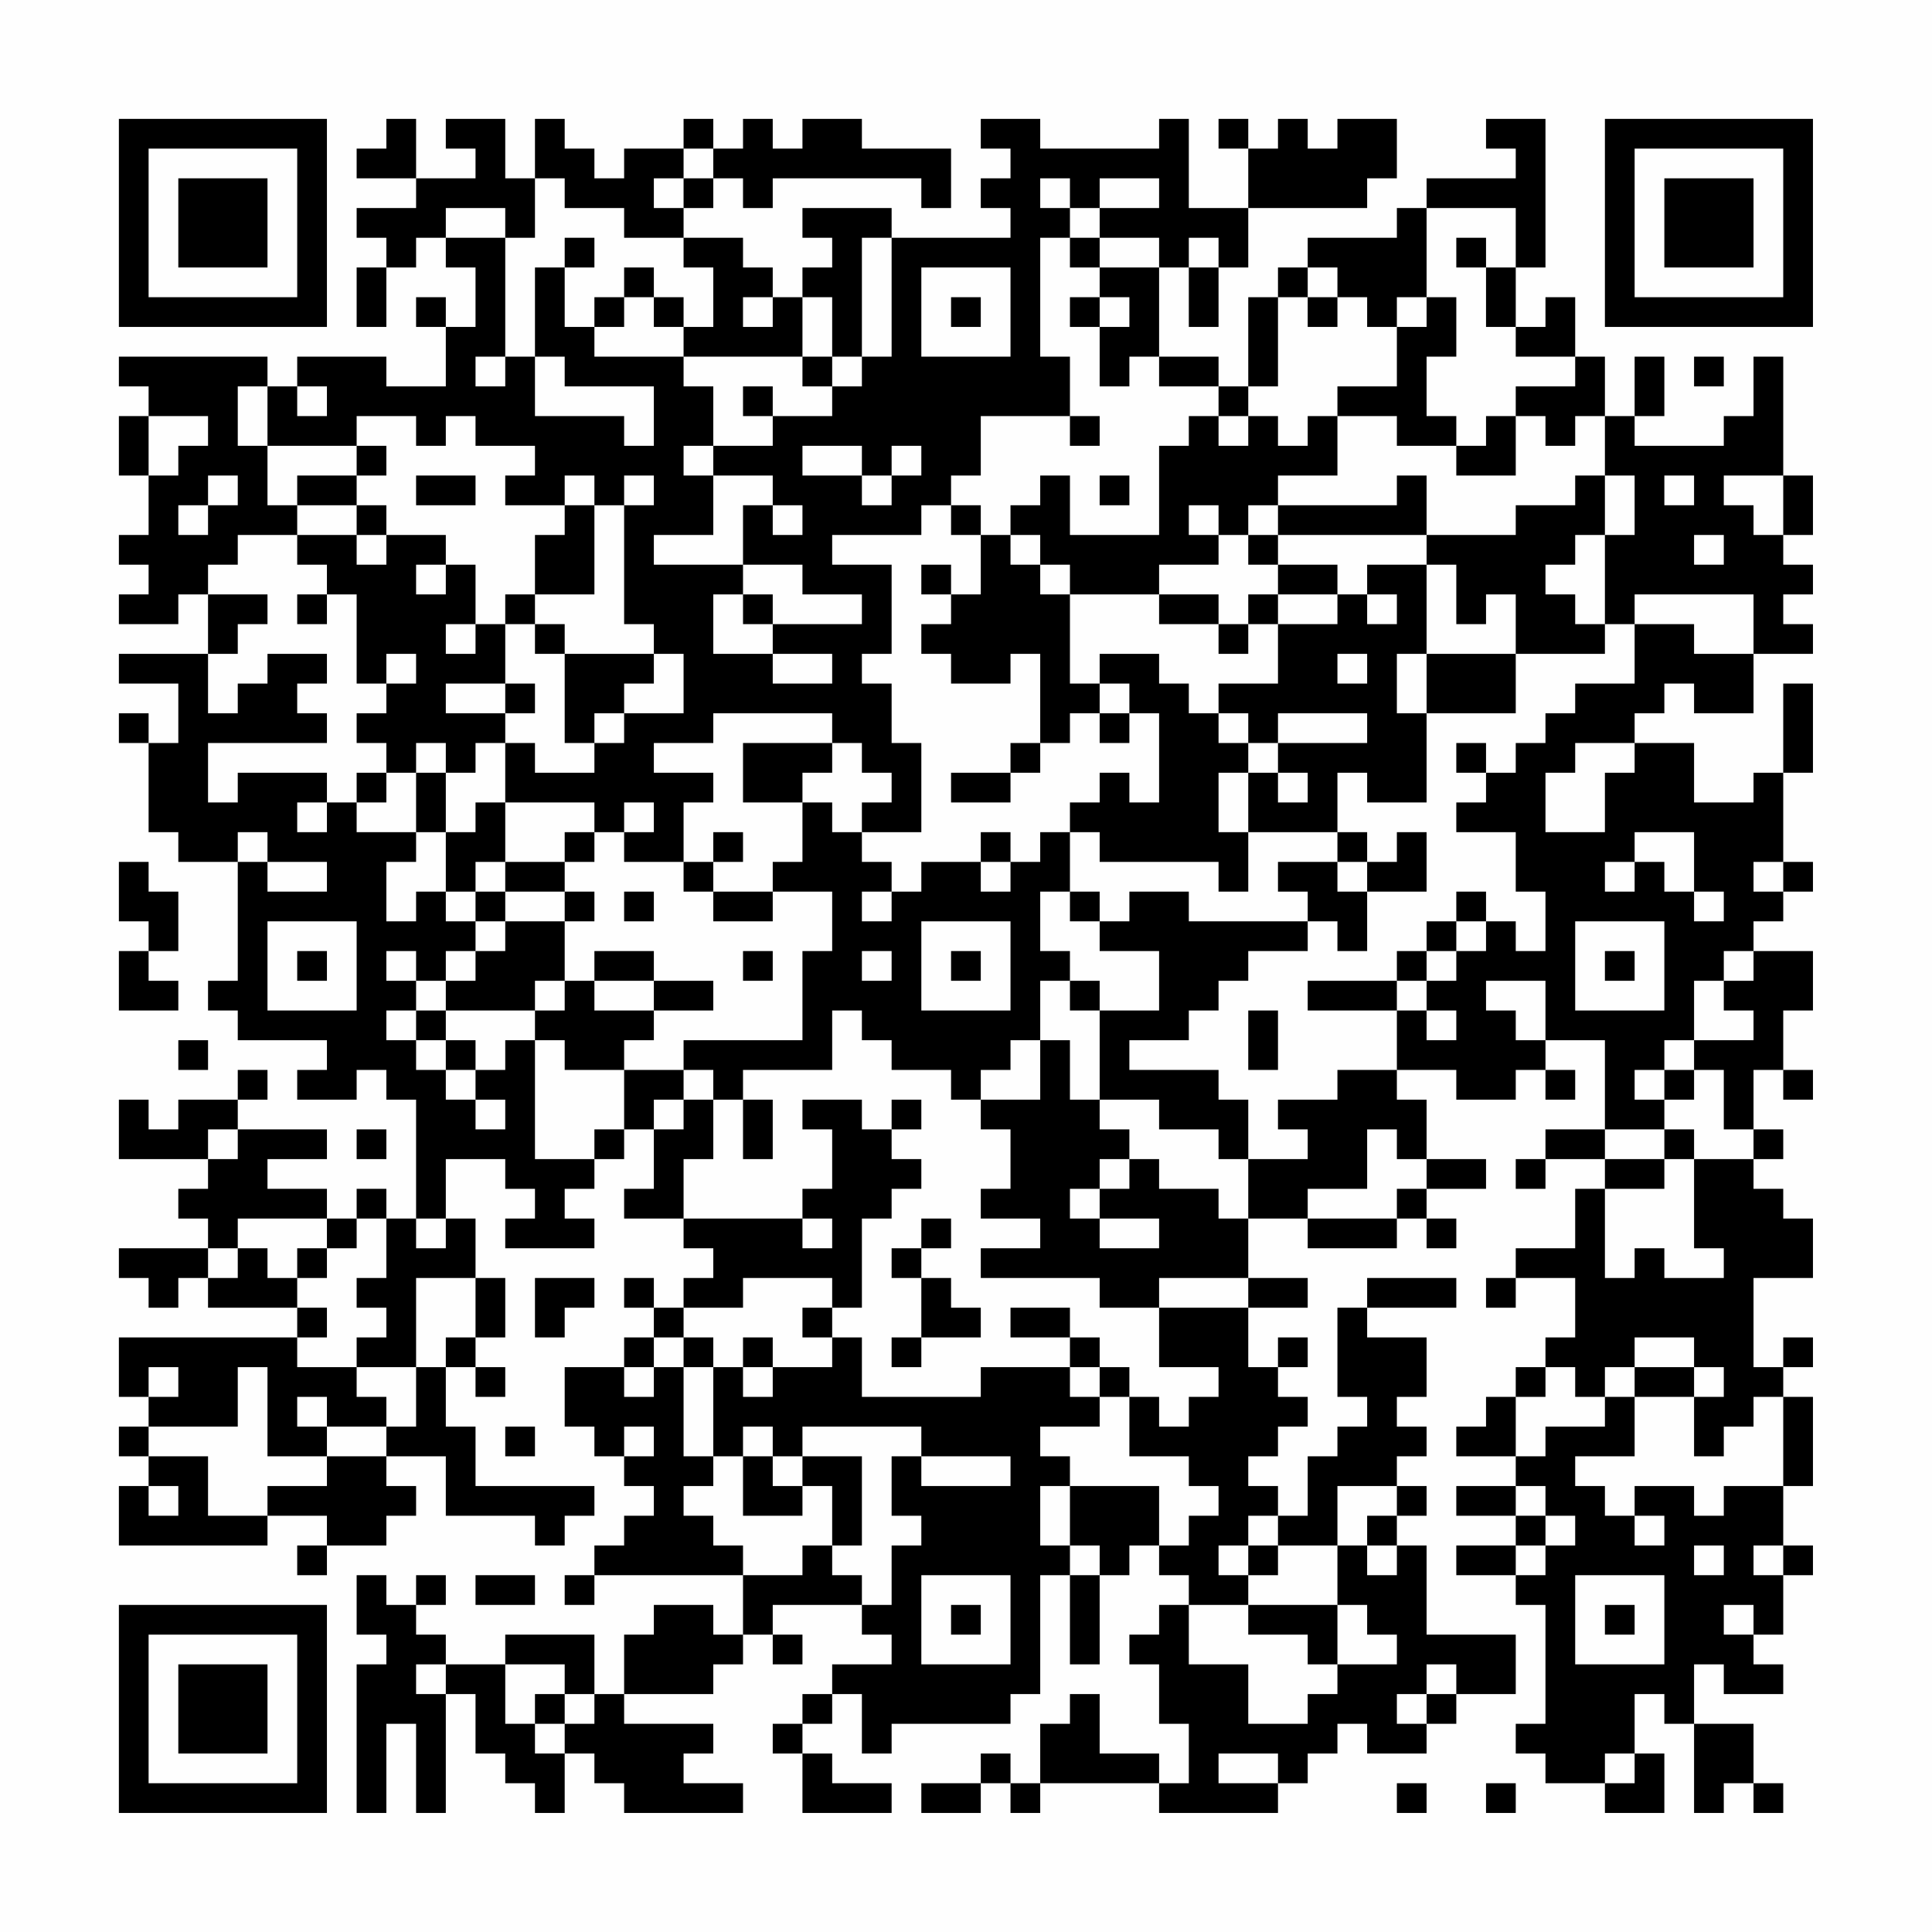<?xml version="1.0" encoding="UTF-8"?>
<svg xmlns="http://www.w3.org/2000/svg" version="1.1" width="300" height="300" viewBox="0 0 300 300"><rect x="0" y="0" width="300" height="300" fill="#fefefe"/><g transform="scale(4.615)"><g transform="translate(4,4)"><path fill-rule="evenodd" d="M9 0L9 1L8 1L8 2L10 2L10 3L8 3L8 4L9 4L9 5L8 5L8 7L9 7L9 5L10 5L10 4L11 4L11 5L12 5L12 7L11 7L11 6L10 6L10 7L11 7L11 9L9 9L9 8L6 8L6 9L5 9L5 8L0 8L0 9L1 9L1 10L0 10L0 12L1 12L1 14L0 14L0 15L1 15L1 16L0 16L0 17L2 17L2 16L3 16L3 18L0 18L0 19L2 19L2 21L1 21L1 20L0 20L0 21L1 21L1 24L2 24L2 25L4 25L4 29L3 29L3 30L4 30L4 31L7 31L7 32L6 32L6 33L8 33L8 32L9 32L9 33L10 33L10 37L9 37L9 36L8 36L8 37L7 37L7 36L5 36L5 35L7 35L7 34L4 34L4 33L5 33L5 32L4 32L4 33L2 33L2 34L1 34L1 33L0 33L0 35L3 35L3 36L2 36L2 37L3 37L3 38L0 38L0 39L1 39L1 40L2 40L2 39L3 39L3 40L6 40L6 41L0 41L0 43L1 43L1 44L0 44L0 45L1 45L1 46L0 46L0 48L5 48L5 47L7 47L7 48L6 48L6 49L7 49L7 48L9 48L9 47L10 47L10 46L9 46L9 45L11 45L11 47L14 47L14 48L15 48L15 47L16 47L16 46L12 46L12 44L11 44L11 42L12 42L12 43L13 43L13 42L12 42L12 41L13 41L13 39L12 39L12 37L11 37L11 35L13 35L13 36L14 36L14 37L13 37L13 38L16 38L16 37L15 37L15 36L16 36L16 35L17 35L17 34L18 34L18 36L17 36L17 37L19 37L19 38L20 38L20 39L19 39L19 40L18 40L18 39L17 39L17 40L18 40L18 41L17 41L17 42L15 42L15 44L16 44L16 45L17 45L17 46L18 46L18 47L17 47L17 48L16 48L16 49L15 49L15 50L16 50L16 49L21 49L21 51L20 51L20 50L18 50L18 51L17 51L17 53L16 53L16 51L13 51L13 52L11 52L11 51L10 51L10 50L11 50L11 49L10 49L10 50L9 50L9 49L8 49L8 51L9 51L9 52L8 52L8 57L9 57L9 54L10 54L10 57L11 57L11 53L12 53L12 55L13 55L13 56L14 56L14 57L15 57L15 55L16 55L16 56L17 56L17 57L21 57L21 56L19 56L19 55L20 55L20 54L17 54L17 53L20 53L20 52L21 52L21 51L22 51L22 52L23 52L23 51L22 51L22 50L25 50L25 51L26 51L26 52L24 52L24 53L23 53L23 54L22 54L22 55L23 55L23 57L26 57L26 56L24 56L24 55L23 55L23 54L24 54L24 53L25 53L25 55L26 55L26 54L30 54L30 53L31 53L31 49L32 49L32 52L33 52L33 49L34 49L34 48L35 48L35 49L36 49L36 50L35 50L35 51L34 51L34 52L35 52L35 54L36 54L36 56L35 56L35 55L33 55L33 53L32 53L32 54L31 54L31 56L30 56L30 55L29 55L29 56L27 56L27 57L29 57L29 56L30 56L30 57L31 57L31 56L35 56L35 57L39 57L39 56L40 56L40 55L41 55L41 54L42 54L42 55L44 55L44 54L45 54L45 53L47 53L47 51L44 51L44 48L43 48L43 47L44 47L44 46L43 46L43 45L44 45L44 44L43 44L43 43L44 43L44 41L42 41L42 40L45 40L45 39L42 39L42 40L41 40L41 43L42 43L42 44L41 44L41 45L40 45L40 47L39 47L39 46L38 46L38 45L39 45L39 44L40 44L40 43L39 43L39 42L40 42L40 41L39 41L39 42L38 42L38 40L40 40L40 39L38 39L38 37L40 37L40 38L43 38L43 37L44 37L44 38L45 38L45 37L44 37L44 36L46 36L46 35L44 35L44 33L43 33L43 32L45 32L45 33L47 33L47 32L48 32L48 33L49 33L49 32L48 32L48 31L50 31L50 34L48 34L48 35L47 35L47 36L48 36L48 35L50 35L50 36L49 36L49 38L47 38L47 39L46 39L46 40L47 40L47 39L49 39L49 41L48 41L48 42L47 42L47 43L46 43L46 44L45 44L45 45L47 45L47 46L45 46L45 47L47 47L47 48L45 48L45 49L47 49L47 50L48 50L48 54L47 54L47 55L48 55L48 56L50 56L50 57L52 57L52 55L51 55L51 53L52 53L52 54L53 54L53 57L54 57L54 56L55 56L55 57L56 57L56 56L55 56L55 54L53 54L53 52L54 52L54 53L56 53L56 52L55 52L55 51L56 51L56 49L57 49L57 48L56 48L56 46L57 46L57 43L56 43L56 42L57 42L57 41L56 41L56 42L55 42L55 39L57 39L57 37L56 37L56 36L55 36L55 35L56 35L56 34L55 34L55 32L56 32L56 33L57 33L57 32L56 32L56 30L57 30L57 28L55 28L55 27L56 27L56 26L57 26L57 25L56 25L56 22L57 22L57 19L56 19L56 22L55 22L55 23L53 23L53 21L51 21L51 20L52 20L52 19L53 19L53 20L55 20L55 18L57 18L57 17L56 17L56 16L57 16L57 15L56 15L56 14L57 14L57 12L56 12L56 8L55 8L55 10L54 10L54 11L51 11L51 10L52 10L52 8L51 8L51 10L50 10L50 8L49 8L49 6L48 6L48 7L47 7L47 5L48 5L48 0L46 0L46 1L47 1L47 2L44 2L44 3L43 3L43 4L40 4L40 5L39 5L39 6L38 6L38 9L37 9L37 8L35 8L35 5L36 5L36 7L37 7L37 5L38 5L38 3L42 3L42 2L43 2L43 0L41 0L41 1L40 1L40 0L39 0L39 1L38 1L38 0L37 0L37 1L38 1L38 3L36 3L36 0L35 0L35 1L31 1L31 0L29 0L29 1L30 1L30 2L29 2L29 3L30 3L30 4L26 4L26 3L23 3L23 4L24 4L24 5L23 5L23 6L22 6L22 5L21 5L21 4L19 4L19 3L20 3L20 2L21 2L21 3L22 3L22 2L27 2L27 3L28 3L28 1L25 1L25 0L23 0L23 1L22 1L22 0L21 0L21 1L20 1L20 0L19 0L19 1L17 1L17 2L16 2L16 1L15 1L15 0L14 0L14 2L13 2L13 0L11 0L11 1L12 1L12 2L10 2L10 0ZM19 1L19 2L18 2L18 3L19 3L19 2L20 2L20 1ZM14 2L14 4L13 4L13 3L11 3L11 4L13 4L13 8L12 8L12 9L13 9L13 8L14 8L14 10L17 10L17 11L18 11L18 9L15 9L15 8L14 8L14 5L15 5L15 7L16 7L16 8L19 8L19 9L20 9L20 11L19 11L19 12L20 12L20 14L18 14L18 15L21 15L21 16L20 16L20 18L22 18L22 19L24 19L24 18L22 18L22 17L25 17L25 16L23 16L23 15L21 15L21 13L22 13L22 14L23 14L23 13L22 13L22 12L20 12L20 11L22 11L22 10L24 10L24 9L25 9L25 8L26 8L26 4L25 4L25 8L24 8L24 6L23 6L23 8L19 8L19 7L20 7L20 5L19 5L19 4L17 4L17 3L15 3L15 2ZM31 2L31 3L32 3L32 4L31 4L31 8L32 8L32 10L29 10L29 12L28 12L28 13L27 13L27 14L24 14L24 15L26 15L26 18L25 18L25 19L26 19L26 21L27 21L27 24L25 24L25 23L26 23L26 22L25 22L25 21L24 21L24 20L20 20L20 21L18 21L18 22L20 22L20 23L19 23L19 25L17 25L17 24L18 24L18 23L17 23L17 24L16 24L16 23L13 23L13 21L14 21L14 22L16 22L16 21L17 21L17 20L19 20L19 18L18 18L18 17L17 17L17 13L18 13L18 12L17 12L17 13L16 13L16 12L15 12L15 13L13 13L13 12L14 12L14 11L12 11L12 10L11 10L11 11L10 11L10 10L8 10L8 11L5 11L5 9L4 9L4 11L5 11L5 13L6 13L6 14L4 14L4 15L3 15L3 16L5 16L5 17L4 17L4 18L3 18L3 20L4 20L4 19L5 19L5 18L7 18L7 19L6 19L6 20L7 20L7 21L3 21L3 23L4 23L4 22L7 22L7 23L6 23L6 24L7 24L7 23L8 23L8 24L10 24L10 25L9 25L9 27L10 27L10 26L11 26L11 27L12 27L12 28L11 28L11 29L10 29L10 28L9 28L9 29L10 29L10 30L9 30L9 31L10 31L10 32L11 32L11 33L12 33L12 34L13 34L13 33L12 33L12 32L13 32L13 31L14 31L14 35L16 35L16 34L17 34L17 32L19 32L19 33L18 33L18 34L19 34L19 33L20 33L20 35L19 35L19 37L23 37L23 38L24 38L24 37L23 37L23 36L24 36L24 34L23 34L23 33L25 33L25 34L26 34L26 35L27 35L27 36L26 36L26 37L25 37L25 40L24 40L24 39L21 39L21 40L19 40L19 41L18 41L18 42L17 42L17 43L18 43L18 42L19 42L19 45L20 45L20 46L19 46L19 47L20 47L20 48L21 48L21 49L23 49L23 48L24 48L24 49L25 49L25 50L26 50L26 48L27 48L27 47L26 47L26 45L27 45L27 46L30 46L30 45L27 45L27 44L23 44L23 45L22 45L22 44L21 44L21 45L20 45L20 42L21 42L21 43L22 43L22 42L24 42L24 41L25 41L25 43L29 43L29 42L32 42L32 43L33 43L33 44L31 44L31 45L32 45L32 46L31 46L31 48L32 48L32 49L33 49L33 48L32 48L32 46L35 46L35 48L36 48L36 47L37 47L37 46L36 46L36 45L34 45L34 43L35 43L35 44L36 44L36 43L37 43L37 42L35 42L35 40L38 40L38 39L35 39L35 40L33 40L33 39L29 39L29 38L31 38L31 37L29 37L29 36L30 36L30 34L29 34L29 33L31 33L31 31L32 31L32 33L33 33L33 34L34 34L34 35L33 35L33 36L32 36L32 37L33 37L33 38L35 38L35 37L33 37L33 36L34 36L34 35L35 35L35 36L37 36L37 37L38 37L38 35L40 35L40 34L39 34L39 33L41 33L41 32L43 32L43 30L44 30L44 31L45 31L45 30L44 30L44 29L45 29L45 28L46 28L46 27L47 27L47 28L48 28L48 26L47 26L47 24L45 24L45 23L46 23L46 22L47 22L47 21L48 21L48 20L49 20L49 19L51 19L51 17L53 17L53 18L55 18L55 16L51 16L51 17L50 17L50 14L51 14L51 12L50 12L50 10L49 10L49 11L48 11L48 10L47 10L47 9L49 9L49 8L47 8L47 7L46 7L46 5L47 5L47 3L44 3L44 6L43 6L43 7L42 7L42 6L41 6L41 5L40 5L40 6L39 6L39 9L38 9L38 10L37 10L37 9L35 9L35 8L34 8L34 9L33 9L33 7L34 7L34 6L33 6L33 5L35 5L35 4L33 4L33 3L35 3L35 2L33 2L33 3L32 3L32 2ZM15 4L15 5L16 5L16 4ZM32 4L32 5L33 5L33 4ZM36 4L36 5L37 5L37 4ZM45 4L45 5L46 5L46 4ZM17 5L17 6L16 6L16 7L17 7L17 6L18 6L18 7L19 7L19 6L18 6L18 5ZM27 5L27 8L30 8L30 5ZM21 6L21 7L22 7L22 6ZM28 6L28 7L29 7L29 6ZM32 6L32 7L33 7L33 6ZM40 6L40 7L41 7L41 6ZM44 6L44 7L43 7L43 9L41 9L41 10L40 10L40 11L39 11L39 10L38 10L38 11L37 11L37 10L36 10L36 11L35 11L35 14L32 14L32 12L31 12L31 13L30 13L30 14L29 14L29 13L28 13L28 14L29 14L29 16L28 16L28 15L27 15L27 16L28 16L28 17L27 17L27 18L28 18L28 19L30 19L30 18L31 18L31 21L30 21L30 22L28 22L28 23L30 23L30 22L31 22L31 21L32 21L32 20L33 20L33 21L34 21L34 20L35 20L35 23L34 23L34 22L33 22L33 23L32 23L32 24L31 24L31 25L30 25L30 24L29 24L29 25L27 25L27 26L26 26L26 25L25 25L25 24L24 24L24 23L23 23L23 22L24 22L24 21L21 21L21 23L23 23L23 25L22 25L22 26L20 26L20 25L21 25L21 24L20 24L20 25L19 25L19 26L20 26L20 27L22 27L22 26L24 26L24 28L23 28L23 31L19 31L19 32L20 32L20 33L21 33L21 35L22 35L22 33L21 33L21 32L24 32L24 30L25 30L25 31L26 31L26 32L28 32L28 33L29 33L29 32L30 32L30 31L31 31L31 29L32 29L32 30L33 30L33 33L35 33L35 34L37 34L37 35L38 35L38 33L37 33L37 32L34 32L34 31L36 31L36 30L37 30L37 29L38 29L38 28L40 28L40 27L41 27L41 28L42 28L42 26L44 26L44 24L43 24L43 25L42 25L42 24L41 24L41 22L42 22L42 23L44 23L44 20L47 20L47 18L50 18L50 17L49 17L49 16L48 16L48 15L49 15L49 14L50 14L50 12L49 12L49 13L47 13L47 14L44 14L44 12L43 12L43 13L39 13L39 12L41 12L41 10L43 10L43 11L45 11L45 12L47 12L47 10L46 10L46 11L45 11L45 10L44 10L44 8L45 8L45 6ZM23 8L23 9L24 9L24 8ZM53 8L53 9L54 9L54 8ZM6 9L6 10L7 10L7 9ZM21 9L21 10L22 10L22 9ZM1 10L1 12L2 12L2 11L3 11L3 10ZM32 10L32 11L33 11L33 10ZM8 11L8 12L6 12L6 13L8 13L8 14L6 14L6 15L7 15L7 16L6 16L6 17L7 17L7 16L8 16L8 19L9 19L9 20L8 20L8 21L9 21L9 22L8 22L8 23L9 23L9 22L10 22L10 24L11 24L11 26L12 26L12 27L13 27L13 28L12 28L12 29L11 29L11 30L10 30L10 31L11 31L11 32L12 32L12 31L11 31L11 30L14 30L14 31L15 31L15 32L17 32L17 31L18 31L18 30L20 30L20 29L18 29L18 28L16 28L16 29L15 29L15 27L16 27L16 26L15 26L15 25L16 25L16 24L15 24L15 25L13 25L13 23L12 23L12 24L11 24L11 22L12 22L12 21L13 21L13 20L14 20L14 19L13 19L13 17L14 17L14 18L15 18L15 21L16 21L16 20L17 20L17 19L18 19L18 18L15 18L15 17L14 17L14 16L16 16L16 13L15 13L15 14L14 14L14 16L13 16L13 17L12 17L12 15L11 15L11 14L9 14L9 13L8 13L8 12L9 12L9 11ZM23 11L23 12L25 12L25 13L26 13L26 12L27 12L27 11L26 11L26 12L25 12L25 11ZM3 12L3 13L2 13L2 14L3 14L3 13L4 13L4 12ZM10 12L10 13L12 13L12 12ZM33 12L33 13L34 13L34 12ZM52 12L52 13L53 13L53 12ZM54 12L54 13L55 13L55 14L56 14L56 12ZM36 13L36 14L37 14L37 15L35 15L35 16L32 16L32 15L31 15L31 14L30 14L30 15L31 15L31 16L32 16L32 19L33 19L33 20L34 20L34 19L33 19L33 18L35 18L35 19L36 19L36 20L37 20L37 21L38 21L38 22L37 22L37 24L38 24L38 26L37 26L37 25L33 25L33 24L32 24L32 26L31 26L31 28L32 28L32 29L33 29L33 30L35 30L35 28L33 28L33 27L34 27L34 26L36 26L36 27L40 27L40 26L39 26L39 25L41 25L41 26L42 26L42 25L41 25L41 24L38 24L38 22L39 22L39 23L40 23L40 22L39 22L39 21L42 21L42 20L39 20L39 21L38 21L38 20L37 20L37 19L39 19L39 17L41 17L41 16L42 16L42 17L43 17L43 16L42 16L42 15L44 15L44 18L43 18L43 20L44 20L44 18L47 18L47 16L46 16L46 17L45 17L45 15L44 15L44 14L39 14L39 13L38 13L38 14L37 14L37 13ZM8 14L8 15L9 15L9 14ZM38 14L38 15L39 15L39 16L38 16L38 17L37 17L37 16L35 16L35 17L37 17L37 18L38 18L38 17L39 17L39 16L41 16L41 15L39 15L39 14ZM53 14L53 15L54 15L54 14ZM10 15L10 16L11 16L11 15ZM21 16L21 17L22 17L22 16ZM11 17L11 18L12 18L12 17ZM9 18L9 19L10 19L10 18ZM41 18L41 19L42 19L42 18ZM11 19L11 20L13 20L13 19ZM10 21L10 22L11 22L11 21ZM45 21L45 22L46 22L46 21ZM49 21L49 22L48 22L48 24L50 24L50 22L51 22L51 21ZM4 24L4 25L5 25L5 26L7 26L7 25L5 25L5 24ZM51 24L51 25L50 25L50 26L51 26L51 25L52 25L52 26L53 26L53 27L54 27L54 26L53 26L53 24ZM0 25L0 27L1 27L1 28L0 28L0 30L2 30L2 29L1 29L1 28L2 28L2 26L1 26L1 25ZM12 25L12 26L13 26L13 27L15 27L15 26L13 26L13 25ZM29 25L29 26L30 26L30 25ZM55 25L55 26L56 26L56 25ZM17 26L17 27L18 27L18 26ZM25 26L25 27L26 27L26 26ZM32 26L32 27L33 27L33 26ZM45 26L45 27L44 27L44 28L43 28L43 29L40 29L40 30L43 30L43 29L44 29L44 28L45 28L45 27L46 27L46 26ZM5 27L5 30L8 30L8 27ZM27 27L27 30L30 30L30 27ZM49 27L49 30L52 30L52 27ZM6 28L6 29L7 29L7 28ZM21 28L21 29L22 29L22 28ZM25 28L25 29L26 29L26 28ZM28 28L28 29L29 29L29 28ZM50 28L50 29L51 29L51 28ZM54 28L54 29L53 29L53 31L52 31L52 32L51 32L51 33L52 33L52 34L50 34L50 35L52 35L52 36L50 36L50 39L51 39L51 38L52 38L52 39L54 39L54 38L53 38L53 35L55 35L55 34L54 34L54 32L53 32L53 31L55 31L55 30L54 30L54 29L55 29L55 28ZM14 29L14 30L15 30L15 29ZM16 29L16 30L18 30L18 29ZM46 29L46 30L47 30L47 31L48 31L48 29ZM38 30L38 32L39 32L39 30ZM2 31L2 32L3 32L3 31ZM52 32L52 33L53 33L53 32ZM26 33L26 34L27 34L27 33ZM3 34L3 35L4 35L4 34ZM8 34L8 35L9 35L9 34ZM42 34L42 36L40 36L40 37L43 37L43 36L44 36L44 35L43 35L43 34ZM52 34L52 35L53 35L53 34ZM4 37L4 38L3 38L3 39L4 39L4 38L5 38L5 39L6 39L6 40L7 40L7 41L6 41L6 42L8 42L8 43L9 43L9 44L7 44L7 43L6 43L6 44L7 44L7 45L5 45L5 42L4 42L4 44L1 44L1 45L3 45L3 47L5 47L5 46L7 46L7 45L9 45L9 44L10 44L10 42L11 42L11 41L12 41L12 39L10 39L10 42L8 42L8 41L9 41L9 40L8 40L8 39L9 39L9 37L8 37L8 38L7 38L7 37ZM10 37L10 38L11 38L11 37ZM27 37L27 38L26 38L26 39L27 39L27 41L26 41L26 42L27 42L27 41L29 41L29 40L28 40L28 39L27 39L27 38L28 38L28 37ZM6 38L6 39L7 39L7 38ZM14 39L14 41L15 41L15 40L16 40L16 39ZM23 40L23 41L24 41L24 40ZM30 40L30 41L32 41L32 42L33 42L33 43L34 43L34 42L33 42L33 41L32 41L32 40ZM19 41L19 42L20 42L20 41ZM21 41L21 42L22 42L22 41ZM51 41L51 42L50 42L50 43L49 43L49 42L48 42L48 43L47 43L47 45L48 45L48 44L50 44L50 43L51 43L51 45L49 45L49 46L50 46L50 47L51 47L51 48L52 48L52 47L51 47L51 46L53 46L53 47L54 47L54 46L56 46L56 43L55 43L55 44L54 44L54 45L53 45L53 43L54 43L54 42L53 42L53 41ZM1 42L1 43L2 43L2 42ZM51 42L51 43L53 43L53 42ZM13 44L13 45L14 45L14 44ZM17 44L17 45L18 45L18 44ZM21 45L21 47L23 47L23 46L24 46L24 48L25 48L25 45L23 45L23 46L22 46L22 45ZM1 46L1 47L2 47L2 46ZM41 46L41 48L39 48L39 47L38 47L38 48L37 48L37 49L38 49L38 50L36 50L36 52L38 52L38 54L40 54L40 53L41 53L41 52L43 52L43 51L42 51L42 50L41 50L41 48L42 48L42 49L43 49L43 48L42 48L42 47L43 47L43 46ZM47 46L47 47L48 47L48 48L47 48L47 49L48 49L48 48L49 48L49 47L48 47L48 46ZM38 48L38 49L39 49L39 48ZM53 48L53 49L54 49L54 48ZM55 48L55 49L56 49L56 48ZM12 49L12 50L14 50L14 49ZM27 49L27 52L30 52L30 49ZM49 49L49 52L52 52L52 49ZM28 50L28 51L29 51L29 50ZM38 50L38 51L40 51L40 52L41 52L41 50ZM50 50L50 51L51 51L51 50ZM54 50L54 51L55 51L55 50ZM10 52L10 53L11 53L11 52ZM13 52L13 54L14 54L14 55L15 55L15 54L16 54L16 53L15 53L15 52ZM44 52L44 53L43 53L43 54L44 54L44 53L45 53L45 52ZM14 53L14 54L15 54L15 53ZM37 55L37 56L39 56L39 55ZM50 55L50 56L51 56L51 55ZM43 56L43 57L44 57L44 56ZM46 56L46 57L47 57L47 56ZM0 0L0 7L7 7L7 0ZM1 1L1 6L6 6L6 1ZM2 2L2 5L5 5L5 2ZM50 0L50 7L57 7L57 0ZM51 1L51 6L56 6L56 1ZM52 2L52 5L55 5L55 2ZM0 50L0 57L7 57L7 50ZM1 51L1 56L6 56L6 51ZM2 52L2 55L5 55L5 52Z" fill="#000000"/></g></g></svg>

